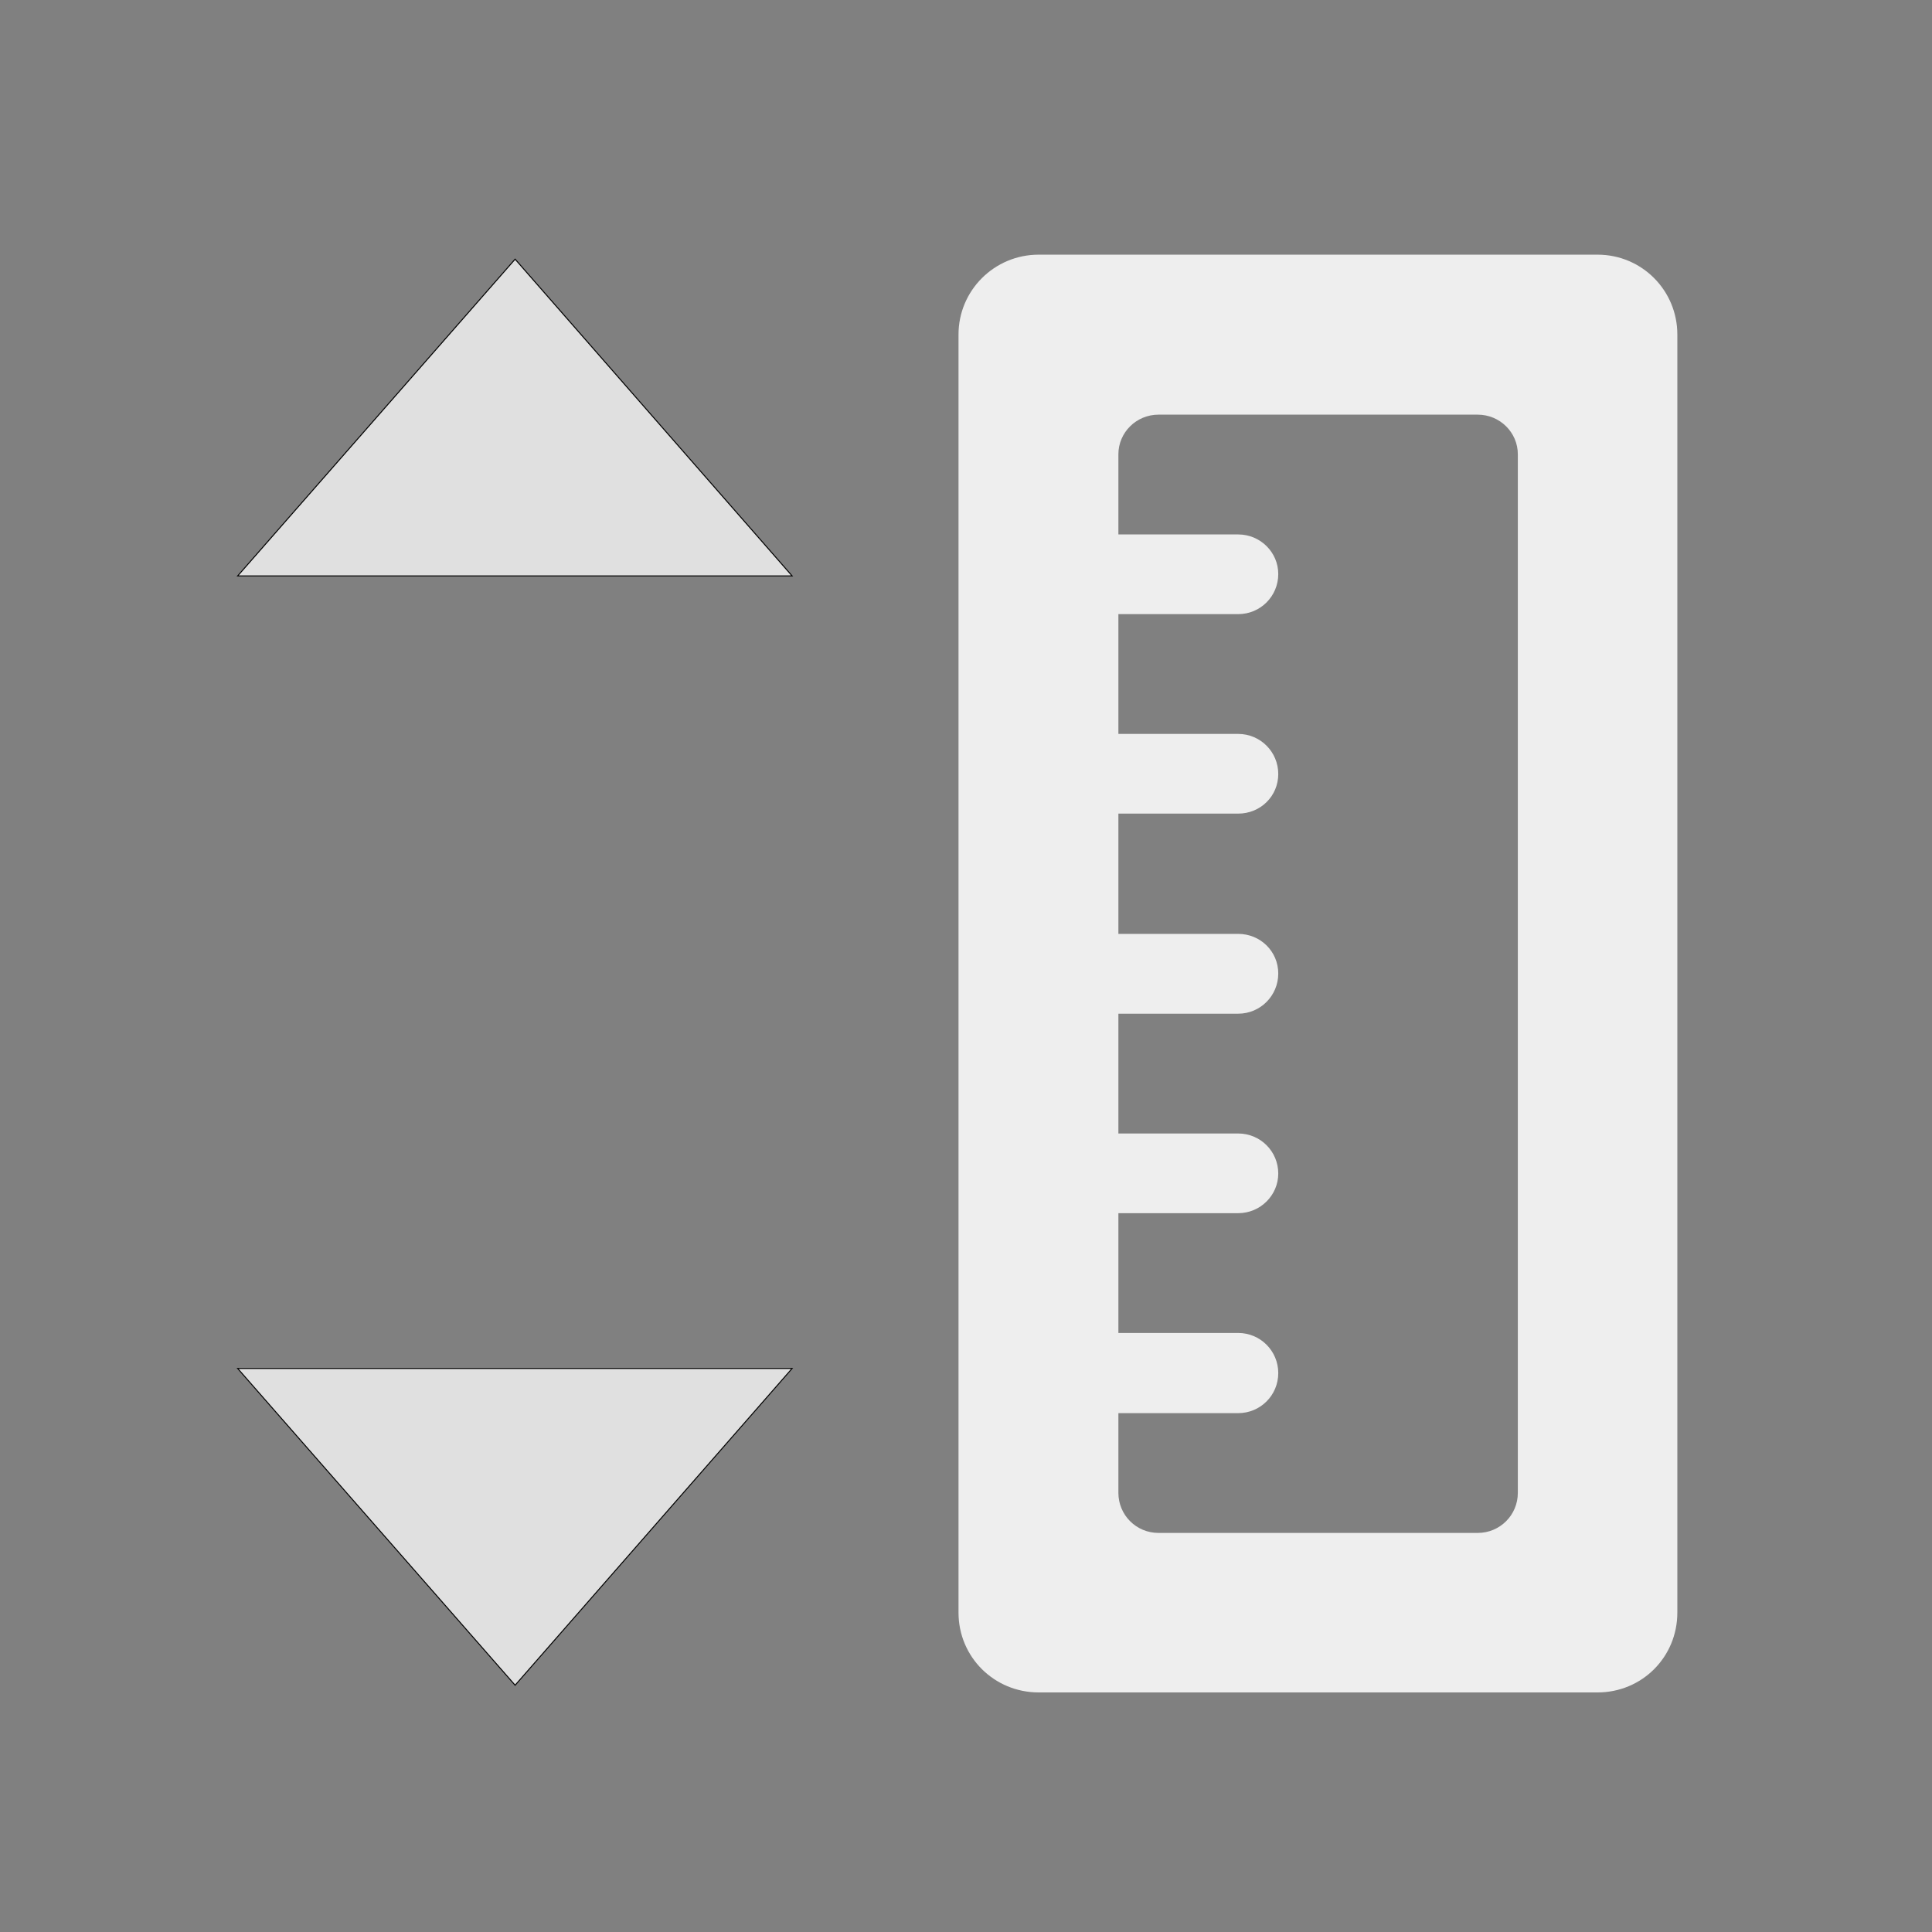
<svg xmlns="http://www.w3.org/2000/svg" xmlns:xlink="http://www.w3.org/1999/xlink" width="16px" height="16px" viewBox="0 0 16 16" version="1.1">
<rect x="0" y="0" width="16" height="16" fill="#808080" stroke="none"/>
<g id="surface1">
     <defs>
  <style id="current-color-scheme" type="text/css">
   .ColorScheme-Text { color:#eeeeee; } .ColorScheme-Highlight { color:#424242; }
  </style>
 </defs>
<path style="fill:currentColor" class="ColorScheme-Text" d="M 10.586 4.754 C 10.586 4.938 10.438 5.086 10.254 5.086 L 8.93 5.086 C 8.746 5.086 8.602 4.938 8.602 4.754 C 8.602 4.574 8.746 4.426 8.93 4.426 L 10.254 4.426 C 10.438 4.426 10.586 4.574 10.586 4.754 Z M 10.586 4.754 "/>
     <defs>
  <style id="current-color-scheme" type="text/css">
   .ColorScheme-Text { color:#eeeeee; } .ColorScheme-Highlight { color:#424242; }
  </style>
 </defs>
<path style="fill:currentColor" class="ColorScheme-Text" d="M 8.602 2.109 C 8.234 2.109 7.938 2.406 7.938 2.77 L 7.938 13.355 C 7.938 13.723 8.234 14.016 8.602 14.016 L 13.23 14.016 C 13.598 14.016 13.891 13.723 13.891 13.355 L 13.891 2.77 C 13.891 2.406 13.598 2.109 13.23 2.109 Z M 9.594 3.434 L 12.238 3.434 C 12.422 3.434 12.57 3.582 12.57 3.762 L 12.57 12.363 C 12.57 12.547 12.422 12.695 12.238 12.695 L 9.594 12.695 C 9.41 12.695 9.262 12.547 9.262 12.363 L 9.262 3.762 C 9.262 3.582 9.41 3.434 9.594 3.434 Z M 9.594 3.434 "/>
     <defs>
  <style id="current-color-scheme" type="text/css">
   .ColorScheme-Text { color:#eeeeee; } .ColorScheme-Highlight { color:#424242; }
  </style>
 </defs>
<path style="fill:currentColor" class="ColorScheme-Text" d="M 10.586 6.41 C 10.586 6.594 10.438 6.738 10.254 6.738 L 8.93 6.738 C 8.746 6.738 8.602 6.594 8.602 6.41 C 8.602 6.227 8.746 6.078 8.93 6.078 L 10.254 6.078 C 10.438 6.078 10.586 6.227 10.586 6.41 Z M 10.586 6.41 "/>
     <defs>
  <style id="current-color-scheme" type="text/css">
   .ColorScheme-Text { color:#eeeeee; } .ColorScheme-Highlight { color:#424242; }
  </style>
 </defs>
<path style="fill:currentColor" class="ColorScheme-Text" d="M 10.586 8.062 C 10.586 8.246 10.438 8.395 10.254 8.395 L 8.93 8.395 C 8.746 8.395 8.602 8.246 8.602 8.062 C 8.602 7.879 8.746 7.734 8.93 7.734 L 10.254 7.734 C 10.438 7.734 10.586 7.879 10.586 8.062 Z M 10.586 8.062 "/>
     <defs>
  <style id="current-color-scheme" type="text/css">
   .ColorScheme-Text { color:#eeeeee; } .ColorScheme-Highlight { color:#424242; }
  </style>
 </defs>
<path style="fill:currentColor" class="ColorScheme-Text" d="M 10.586 9.719 C 10.586 9.898 10.438 10.047 10.254 10.047 L 8.93 10.047 C 8.746 10.047 8.602 9.898 8.602 9.719 C 8.602 9.535 8.746 9.387 8.93 9.387 L 10.254 9.387 C 10.438 9.387 10.586 9.535 10.586 9.719 Z M 10.586 9.719 "/>
     <defs>
  <style id="current-color-scheme" type="text/css">
   .ColorScheme-Text { color:#eeeeee; } .ColorScheme-Highlight { color:#424242; }
  </style>
 </defs>
<path style="fill:currentColor" class="ColorScheme-Text" d="M 10.586 11.371 C 10.586 11.555 10.438 11.703 10.254 11.703 L 8.93 11.703 C 8.746 11.703 8.602 11.555 8.602 11.371 C 8.602 11.188 8.746 11.039 8.93 11.039 L 10.254 11.039 C 10.438 11.039 10.586 11.188 10.586 11.371 Z M 10.586 11.371 "/>
<path style="fill-rule:nonzero;fill:rgb(87.843%,87.843%,87.843%);fill-opacity:1;stroke-width:0.265;stroke-linecap:butt;stroke-linejoin:miter;stroke:rgb(0%,0%,0%);stroke-opacity:1;stroke-miterlimit:4;" d="M 63.494 -62.89 L 137.612 -147.506 L 211.605 -62.89 Z M 63.494 -62.89 " transform="matrix(0.031,0,0,0.031,0,6.719)"/>
<path style="fill-rule:nonzero;fill:rgb(87.843%,87.843%,87.843%);fill-opacity:1;stroke-width:0.265;stroke-linecap:butt;stroke-linejoin:miter;stroke:rgb(0%,0%,0%);stroke-opacity:1;stroke-miterlimit:4;" d="M 63.494 148.84 L 137.612 233.457 L 211.605 148.84 Z M 63.494 148.84 " transform="matrix(0.031,0,0,0.031,0,6.719)"/>
</g>
</svg>
